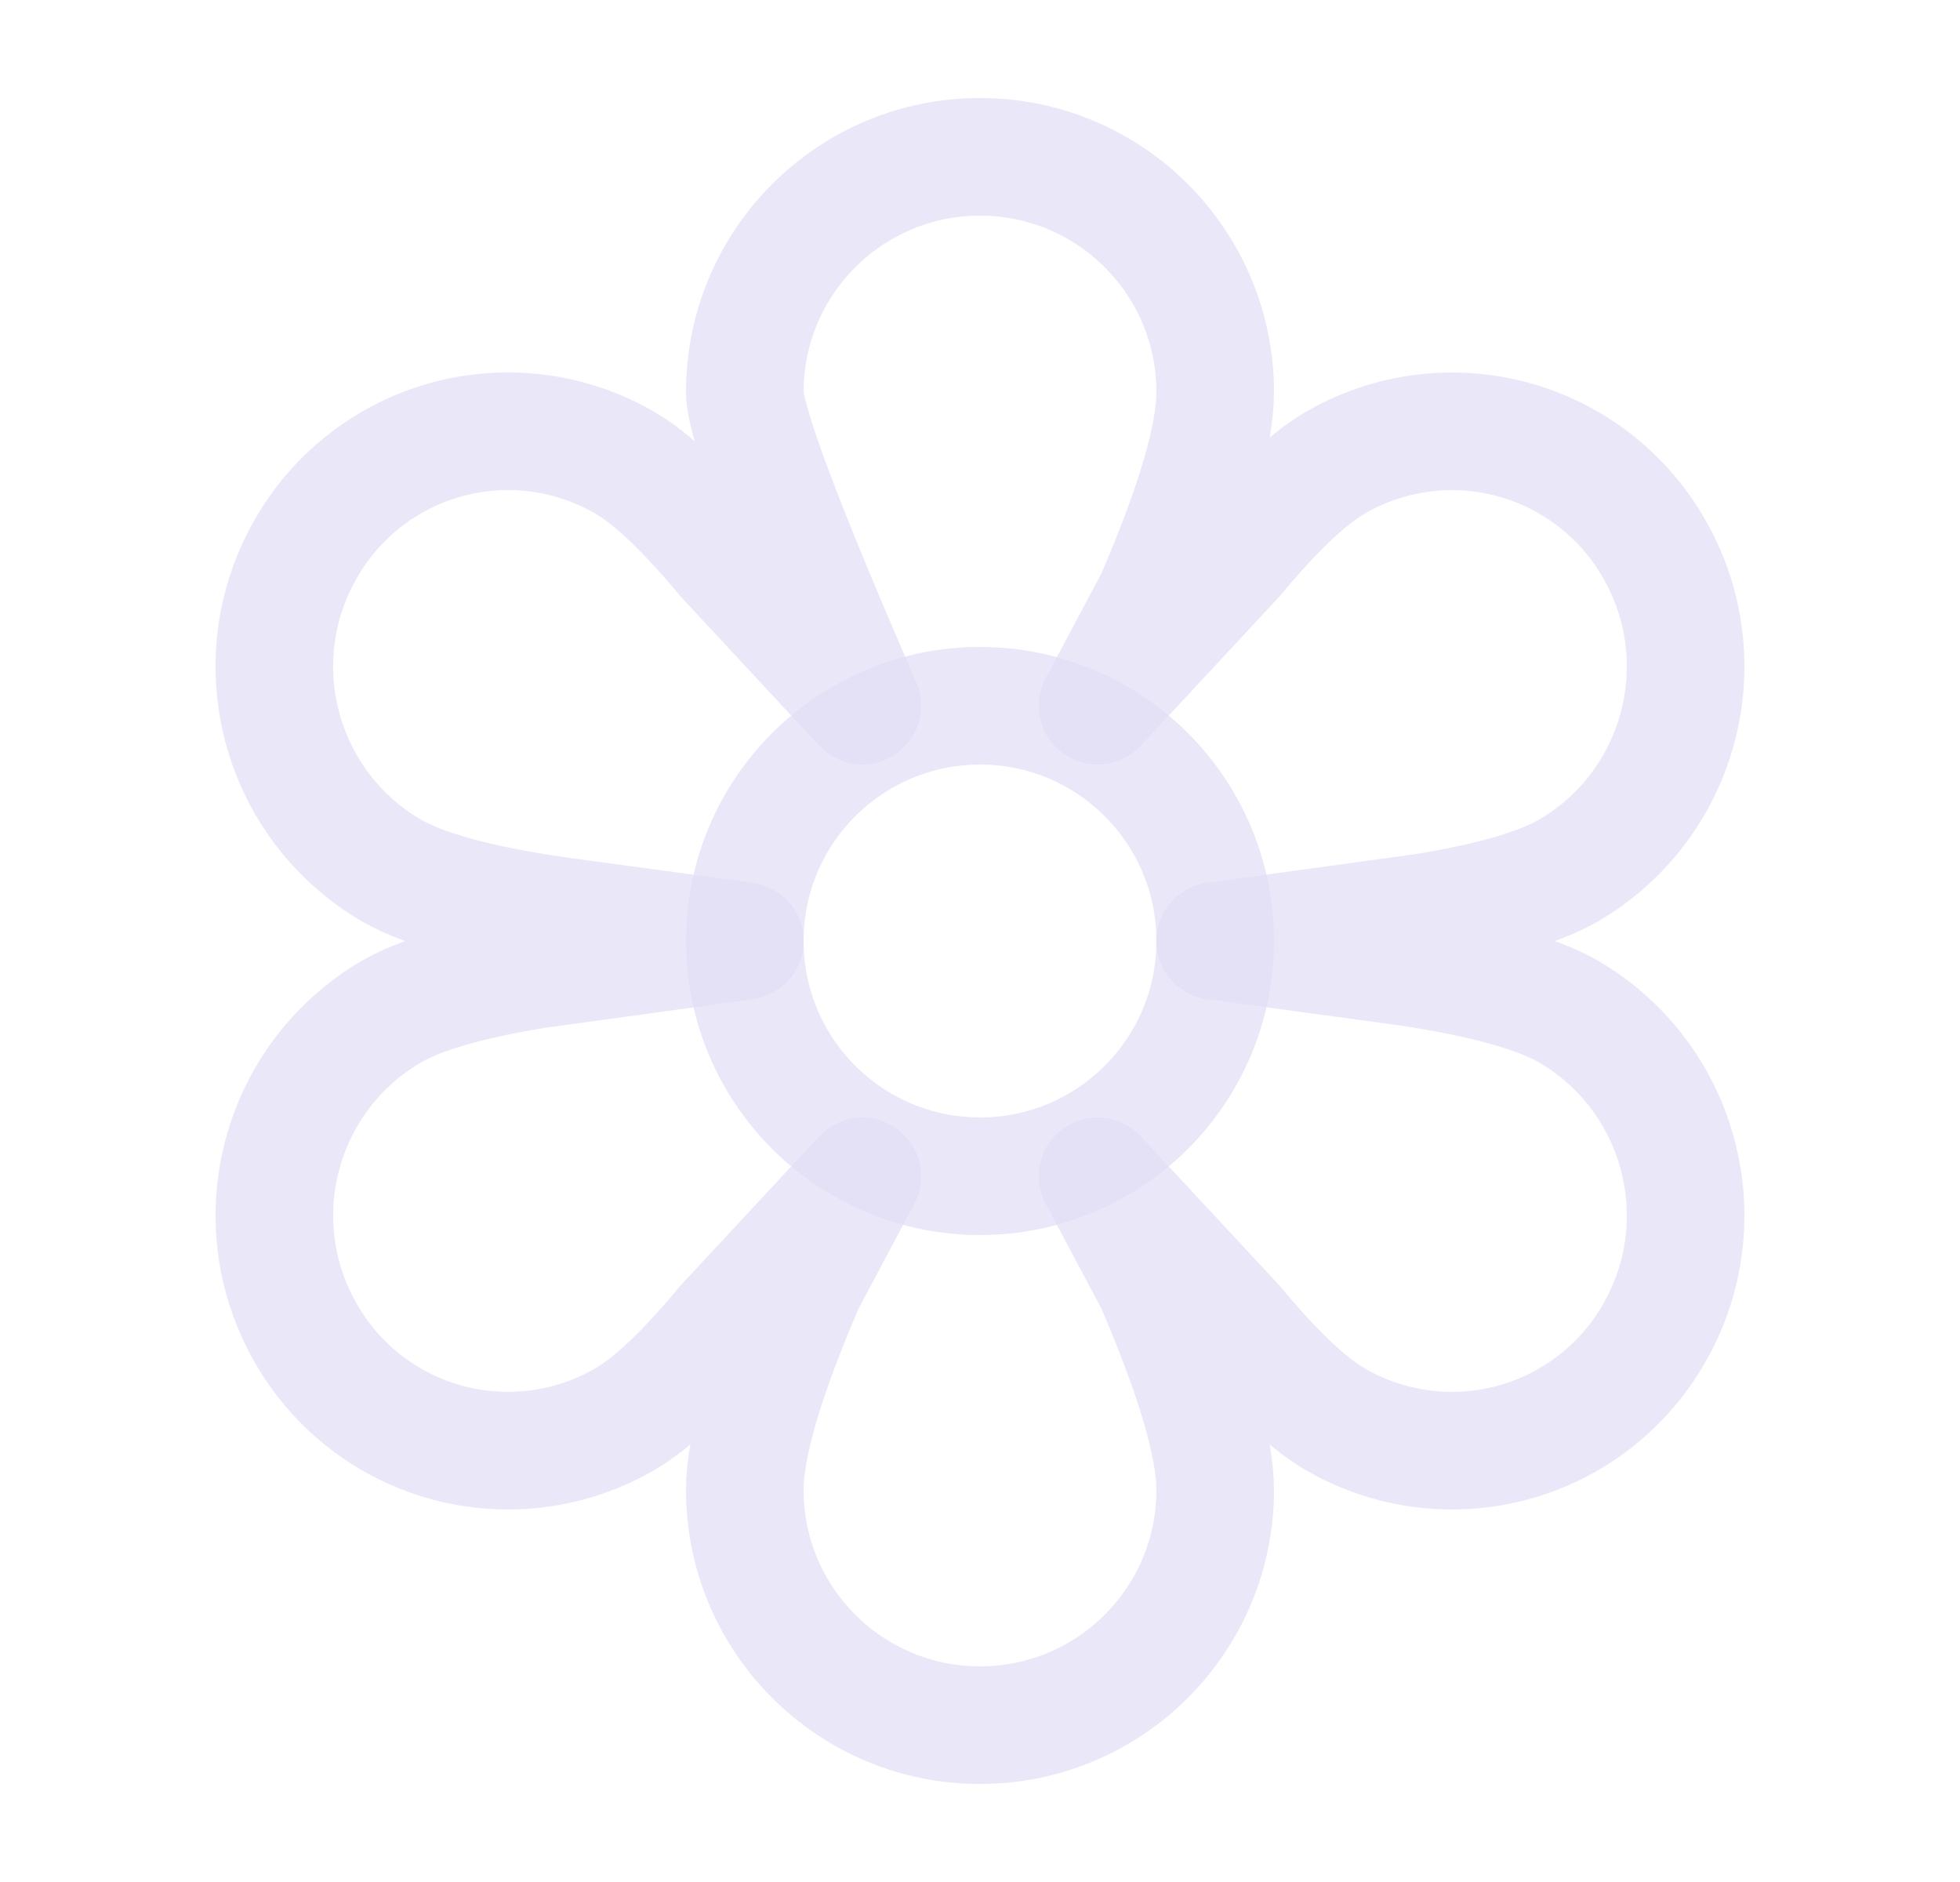 <svg width="25" height="24" viewBox="0 0 25 24" fill="none" xmlns="http://www.w3.org/2000/svg">
<circle cx="12.5" cy="12" r="3" stroke="#E1DEF5" stroke-opacity="0.7" stroke-width="1.5" stroke-linecap="round" stroke-linejoin="round"/>
<path fill-rule="evenodd" clip-rule="evenodd" d="M12.5 2C14.157 2 15.5 3.343 15.5 5C15.5 5.562 15.241 6.442 14.724 7.64L14 9L15.76 7.107C16.259 6.507 16.682 6.105 17.03 5.902C17.715 5.504 18.53 5.397 19.294 5.603C20.058 5.81 20.709 6.313 21.1 7.001C21.923 8.435 21.437 10.264 20.01 11.099C19.636 11.316 19.02 11.495 18.164 11.634L15.5 12L17.9 12.326C18.895 12.471 19.598 12.663 20.01 12.902C21.437 13.737 21.923 15.566 21.1 17C20.708 17.688 20.058 18.191 19.294 18.397C18.529 18.603 17.715 18.496 17.03 18.098C16.682 17.896 16.259 17.494 15.76 16.893L14 15L14.724 16.36C15.24 17.559 15.5 18.439 15.5 19C15.5 20.657 14.157 22 12.5 22C10.843 22 9.5 20.657 9.5 19C9.5 18.438 9.759 17.558 10.276 16.36L11 15L9.24 16.893C8.741 17.494 8.318 17.896 7.97 18.098C7.285 18.496 6.47 18.603 5.706 18.397C4.942 18.191 4.292 17.688 3.9 17C3.077 15.566 3.563 13.737 4.99 12.902C5.364 12.684 5.98 12.506 6.836 12.366L9.5 12L7.1 11.675C6.105 11.53 5.402 11.338 4.99 11.099C3.563 10.264 3.076 8.434 3.9 7C4.291 6.312 4.942 5.809 5.706 5.602C6.47 5.396 7.285 5.503 7.97 5.901C8.318 6.104 8.741 6.505 9.24 7.106L11 9C10 6.708 9.5 5.375 9.5 5C9.5 3.343 10.843 2 12.5 2V2Z" stroke="#E1DEF5" stroke-opacity="0.7" stroke-width="1.5" stroke-linecap="round" stroke-linejoin="round"/>
</svg>
